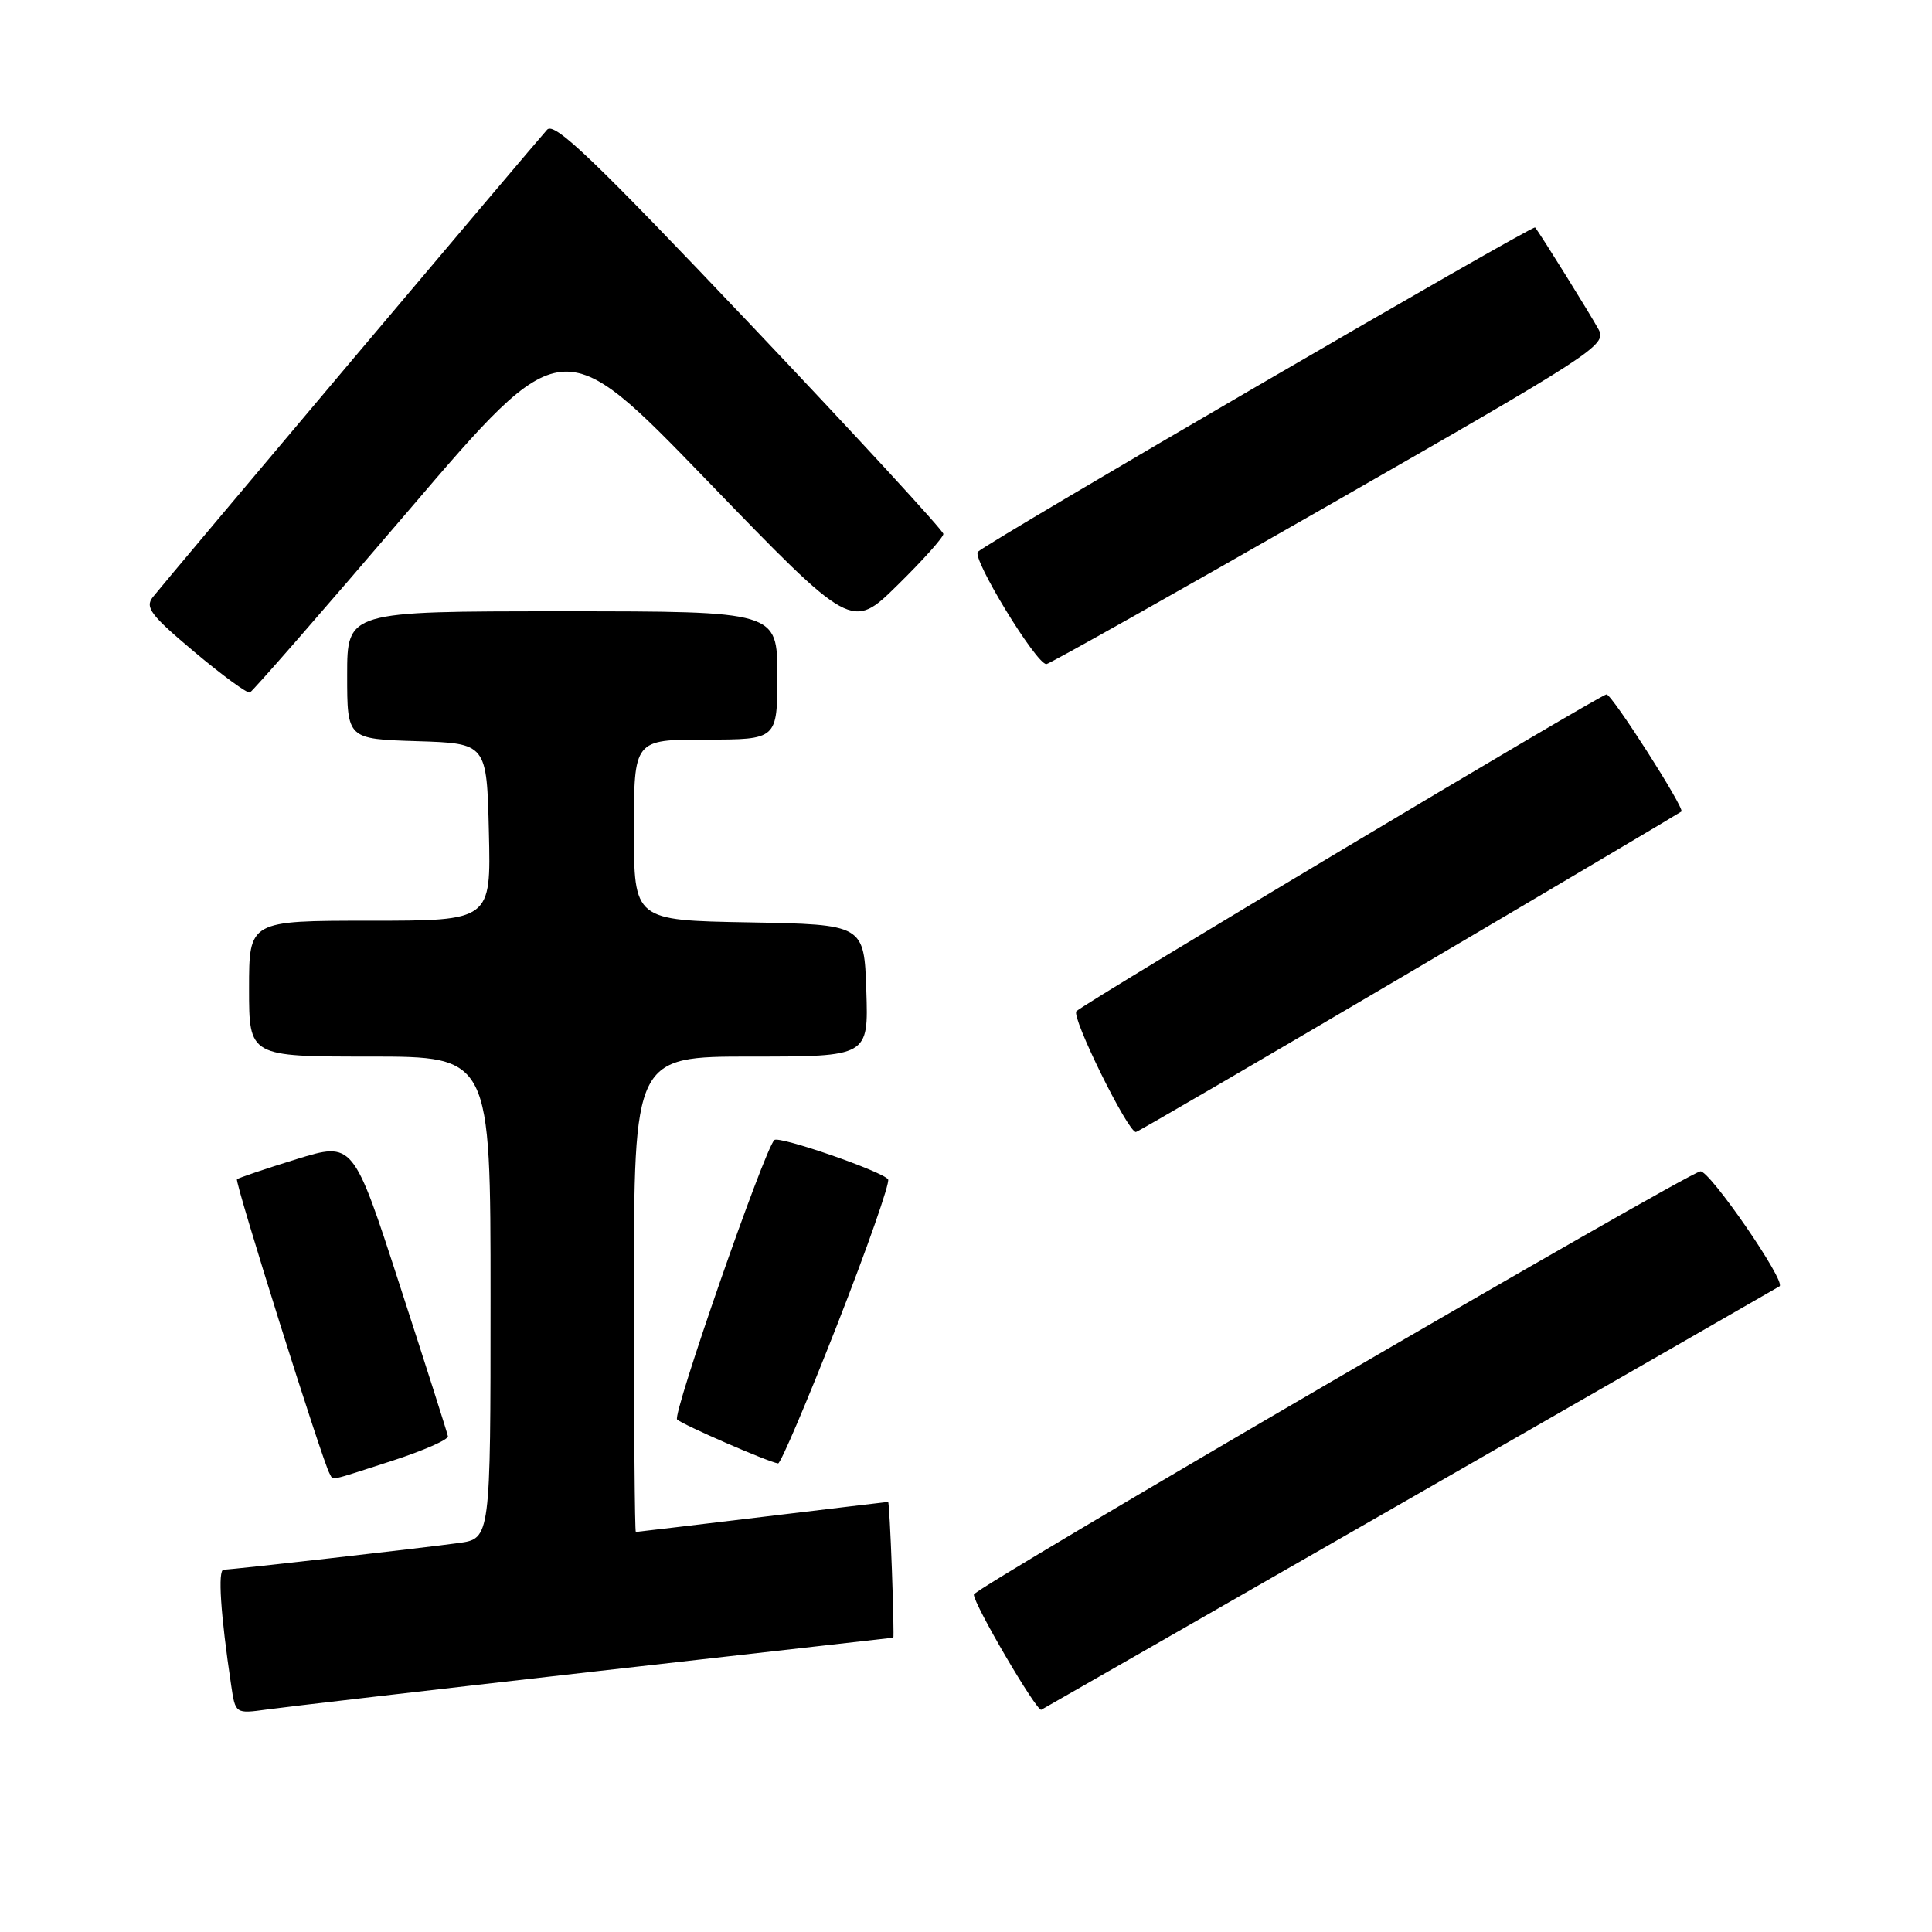 <?xml version="1.0" encoding="UTF-8" standalone="no"?>
<!DOCTYPE svg PUBLIC "-//W3C//DTD SVG 1.1//EN" "http://www.w3.org/Graphics/SVG/1.1/DTD/svg11.dtd" >
<svg xmlns="http://www.w3.org/2000/svg" xmlns:xlink="http://www.w3.org/1999/xlink" version="1.1" viewBox="0 0 256 256">
 <g >
 <path fill="currentColor"
d=" M 78.87 221.47 C 100.52 219.01 118.29 217.00 118.37 217.00 C 118.44 217.00 118.36 212.95 118.18 208.00 C 118.00 203.05 117.78 199.00 117.68 199.01 C 117.58 199.01 110.08 199.91 101.00 201.00 C 91.92 202.09 84.39 202.99 84.25 202.99 C 84.11 203.00 84.00 188.82 84.00 171.50 C 84.00 140.00 84.00 140.00 99.54 140.00 C 115.08 140.00 115.08 140.00 114.79 131.25 C 114.50 122.50 114.50 122.50 99.25 122.22 C 84.00 121.95 84.00 121.95 84.00 109.97 C 84.00 98.00 84.00 98.00 93.50 98.00 C 103.00 98.00 103.00 98.00 103.00 89.50 C 103.00 81.00 103.00 81.00 74.50 81.00 C 46.00 81.00 46.00 81.00 46.00 89.46 C 46.00 97.92 46.00 97.92 55.25 98.21 C 64.50 98.50 64.50 98.50 64.78 110.25 C 65.06 122.00 65.06 122.00 49.03 122.00 C 33.00 122.00 33.00 122.00 33.00 131.00 C 33.00 140.00 33.00 140.00 49.00 140.00 C 65.00 140.00 65.00 140.00 65.00 171.94 C 65.00 203.88 65.00 203.88 60.75 204.46 C 55.44 205.18 30.81 207.98 29.63 207.99 C 28.84 208.00 29.22 213.87 30.63 223.30 C 31.19 227.09 31.19 227.09 35.35 226.52 C 37.63 226.20 57.21 223.93 78.87 221.47 Z  M 187.00 198.46 C 213.68 183.16 235.64 170.55 235.80 170.44 C 236.70 169.82 226.46 154.96 225.30 155.21 C 223.07 155.69 129.08 210.44 129.04 211.28 C 128.98 212.50 137.40 226.87 137.98 226.55 C 138.27 226.40 160.32 213.76 187.00 198.46 Z  M 52.00 193.55 C 56.12 192.21 59.43 190.76 59.35 190.31 C 59.27 189.86 56.41 180.90 53.00 170.39 C 46.80 151.28 46.80 151.28 39.27 153.60 C 35.13 154.88 31.59 156.08 31.40 156.26 C 31.07 156.59 42.76 193.75 43.67 195.25 C 44.23 196.18 43.23 196.38 52.00 193.55 Z  M 110.93 175.54 C 114.91 165.38 117.94 156.72 117.68 156.28 C 117.03 155.25 103.21 150.46 102.60 151.06 C 101.25 152.42 89.06 187.45 89.72 188.09 C 90.45 188.79 101.78 193.72 103.10 193.91 C 103.43 193.96 106.95 185.69 110.93 175.54 Z  M 186.69 128.91 C 206.39 117.31 222.63 107.68 222.80 107.53 C 223.24 107.09 213.60 92.01 212.87 92.01 C 212.11 92.00 143.87 132.79 142.63 133.99 C 141.90 134.71 149.43 150.00 150.51 150.00 C 150.72 150.00 167.00 140.51 186.69 128.91 Z  M 54.13 67.66 C 74.50 43.82 74.50 43.82 93.68 63.66 C 112.86 83.50 112.86 83.50 118.93 77.53 C 122.27 74.25 125.00 71.20 125.00 70.75 C 125.00 70.31 113.46 57.78 99.35 42.90 C 78.69 21.12 73.47 16.12 72.50 17.18 C 70.96 18.87 21.91 77.00 20.25 79.12 C 19.18 80.48 19.97 81.52 25.73 86.36 C 29.43 89.47 32.75 91.90 33.11 91.76 C 33.47 91.62 42.93 80.77 54.13 67.66 Z  M 176.13 66.91 C 211.13 46.88 212.92 45.72 211.84 43.69 C 210.78 41.73 204.09 30.97 203.41 30.14 C 203.10 29.77 131.29 71.57 129.58 73.11 C 128.70 73.90 137.29 88.00 138.65 88.00 C 139.00 88.00 155.87 78.51 176.13 66.91 Z "/>
</g>
</svg>